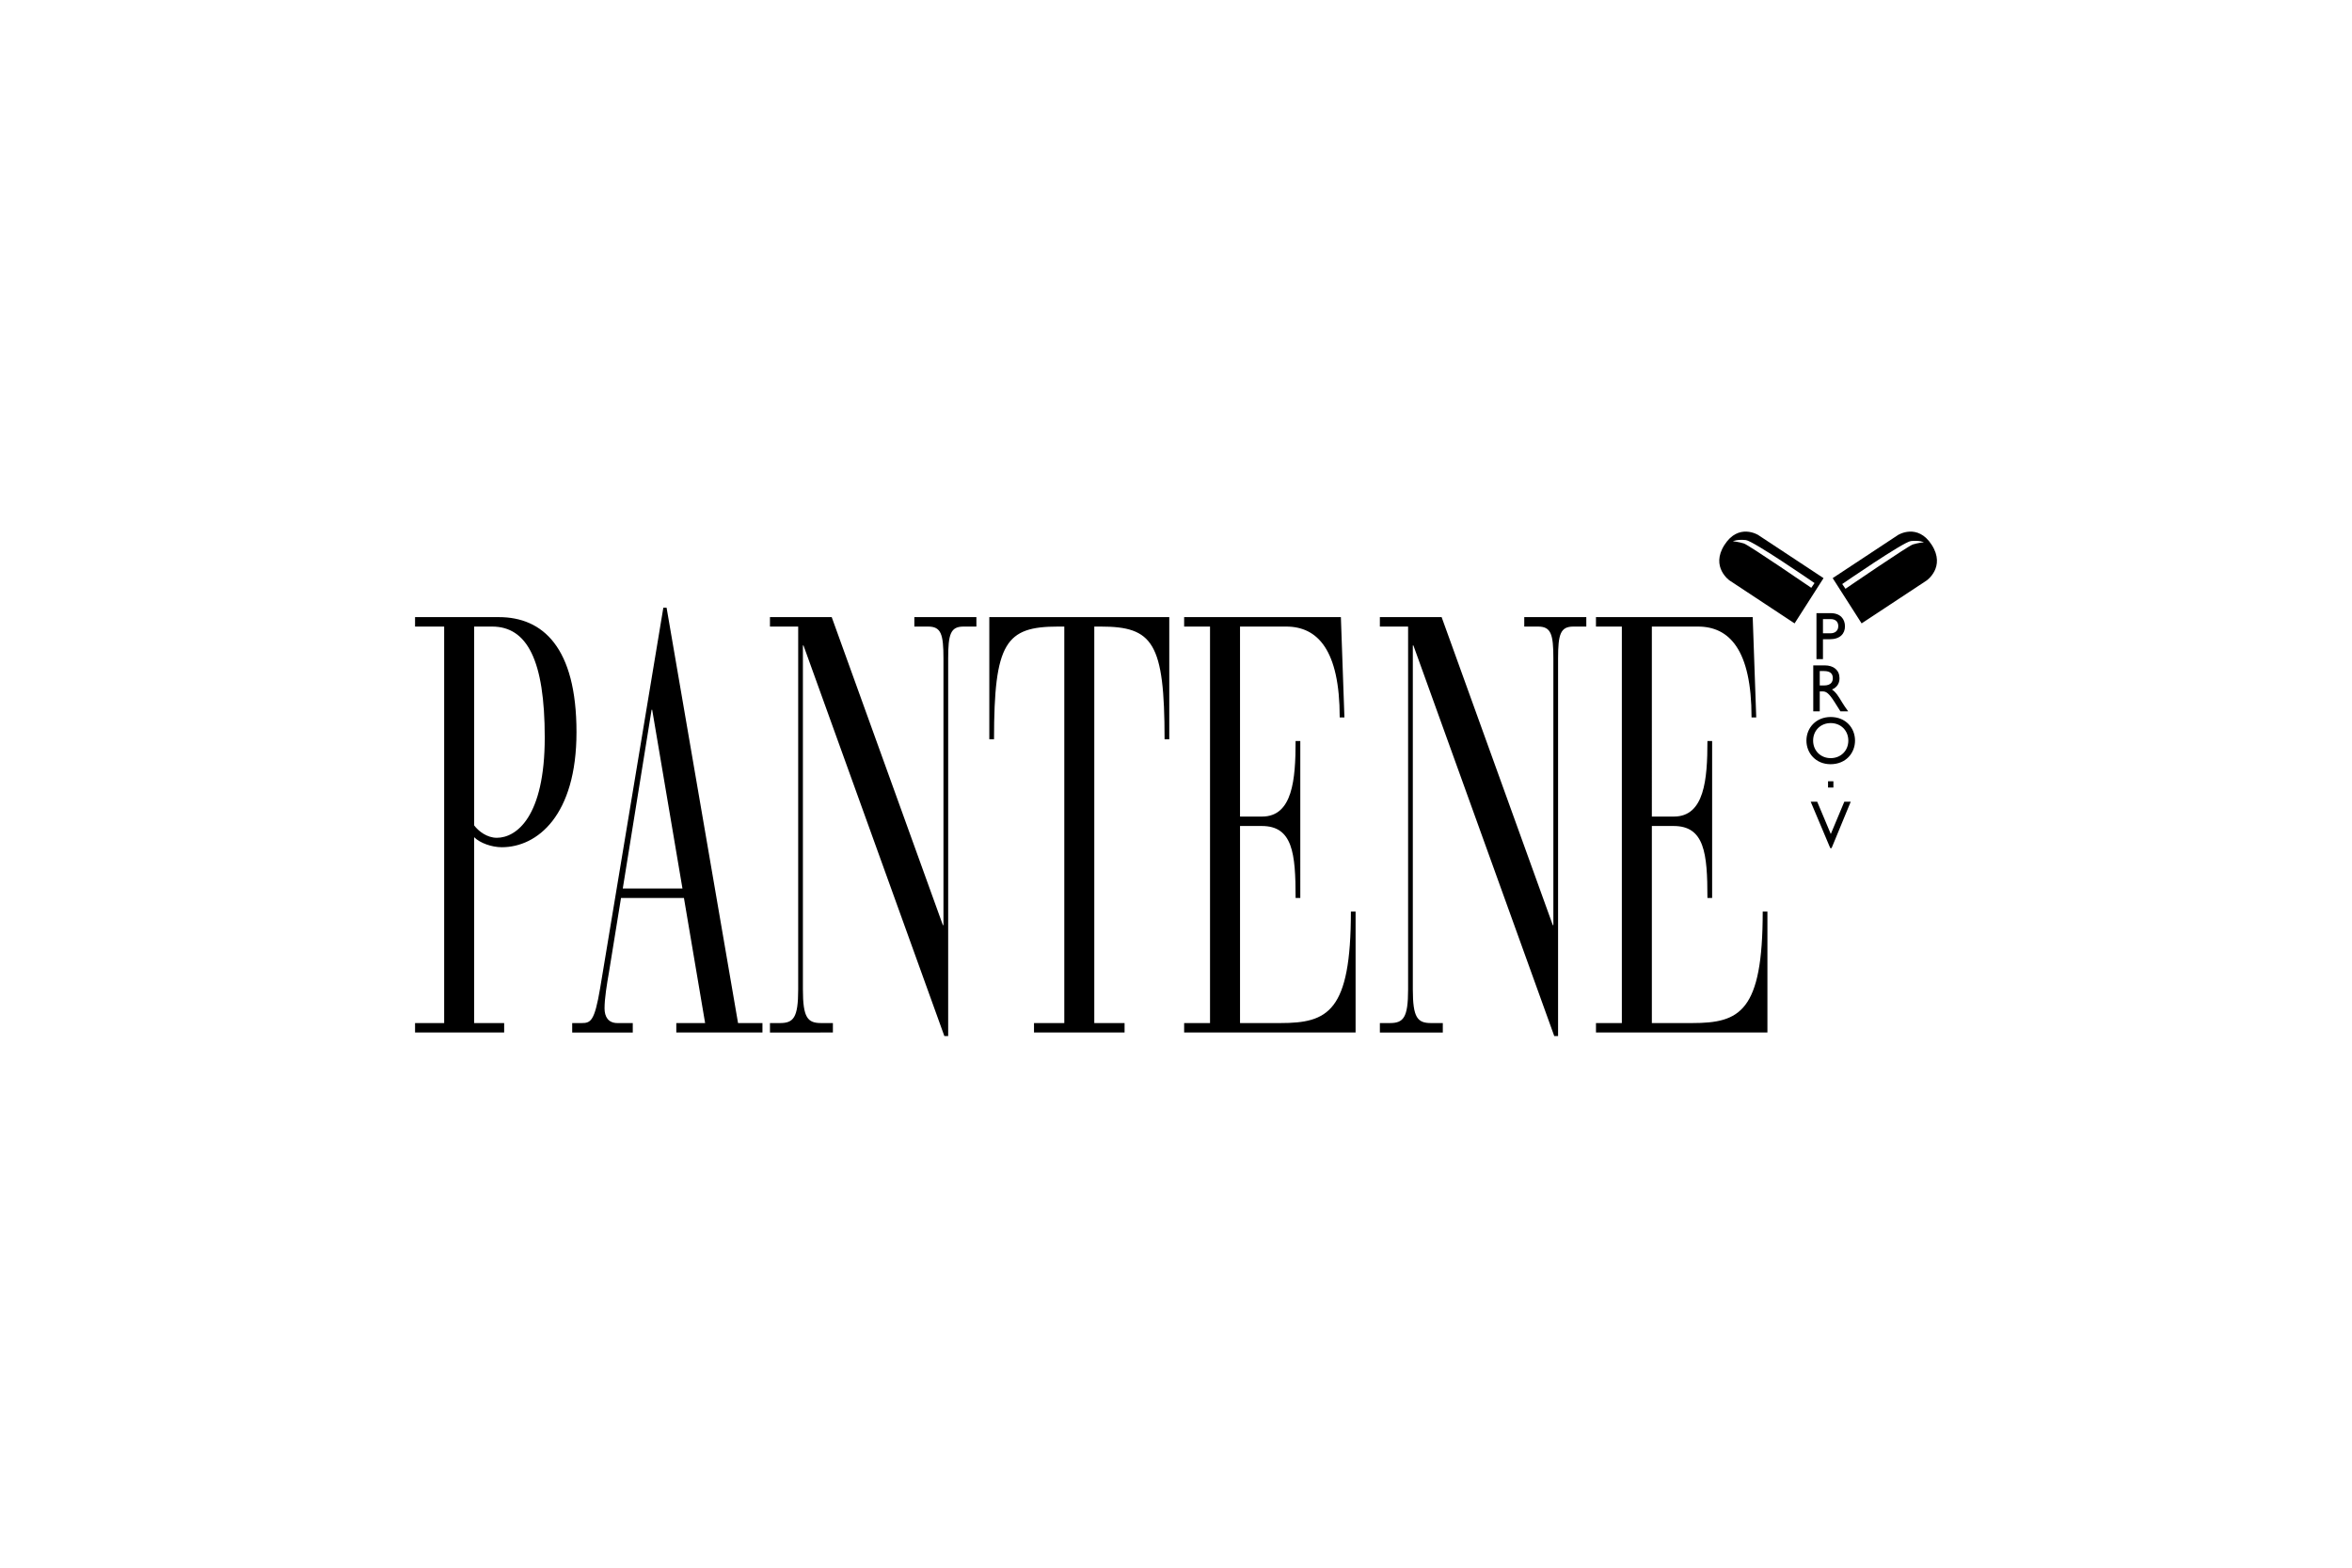 <svg xmlns="http://www.w3.org/2000/svg" width="75" height="50" viewBox="0 0 192.756 192.756"><g fill-rule="evenodd" clip-rule="evenodd"><path fill="#fff" d="M0 0h192.756v192.756H0V0z"/><path d="M175.111 75.39v5.654h.799v-2.446h.832c1.287 0 1.873-.697 1.873-1.583 0-.896-.554-1.625-1.768-1.625h-1.736zm.799.73h.938c.725 0 .945.448.945.862 0 .563-.383.887-.979.887h-.904V76.12zM174.717 81.812v5.655h.798v-2.455h.334c.408 0 .742.133 1.476 1.293l.733 1.161h.954c-.384-.539-.522-.73-.758-1.12-.425-.705-.734-1.227-1.239-1.567.595-.24.929-.729.929-1.385 0-.979-.701-1.583-1.825-1.583h-1.402v.001zm.798.697h.514c.774 0 1.084.323 1.093.854.008.473-.237.92-1.093.92h-.514v-1.774zM173.877 91.062c0 1.534 1.148 2.902 2.967 2.902 1.883 0 3.007-1.377 3.007-2.902 0-1.575-1.157-2.902-2.991-2.902-1.801 0-2.983 1.336-2.983 2.902zm.823 0c0-1.244.921-2.155 2.159-2.155 1.248 0 2.168.911 2.168 2.155 0 1.235-.92 2.156-2.168 2.156-1.238 0-2.159-.921-2.159-2.156zM177.193 96.06h-.659v.77h.659v-.77zM179.324 98.574h-.789l-1.663 3.973-1.671-3.973h-.799l2.405 5.705h.163l2.354-5.705zM6.414 125.791h-3.58v1.162h10.954v-1.162H10.1v-22.852c.723.725 2.169 1.232 3.398 1.232 4.374 0 9.182-3.918 9.182-14.146 0-10.448-4.158-14.147-9.544-14.147H2.834v1.161h3.579v48.752h.001zm3.687-48.751h2.205c4.302 0 6.471 4.135 6.471 13.639 0 9.794-3.506 12.333-5.893 12.333-1.192 0-2.241-.799-2.783-1.523V77.04zM38.491 125.791h-3.542v1.162H45.54v-1.162h-3l-8.785-51.073h-.398l-7.772 46.794c-.687 4.062-1.157 4.279-2.277 4.279h-1.156v1.162h7.446v-1.162h-1.88c-1.156 0-1.59-.797-1.59-1.812 0-1.234.289-2.975.542-4.426l1.482-9.141h7.736l2.603 15.379zm-2.784-16.541h-7.338l3.542-21.981h.073l3.723 21.981zM67.901 127.389h.47V80.957c0-2.975.29-3.917 1.88-3.917h1.59v-1.161h-7.628v1.161h1.699c1.591 0 1.88.943 1.88 3.917v32.791h-.072l-13.665-37.87h-7.591v1.161h3.47v44.617c0 3.482-.578 4.135-2.241 4.135h-1.229v1.162H54.2v-1.162h-1.446c-1.663 0-2.241-.652-2.241-4.135V79.361h.072l17.316 48.028zM82.646 125.791h-3.724v1.162h11.134v-1.162h-3.723V77.04h.795c6.398 0 7.845 1.958 7.845 13.856h.578V75.878H73.428v15.018h.579c0-11.898 1.446-13.856 7.88-13.856h.759v48.751zM100.561 125.791h-3.182v1.162h21.076V112.08h-.578c0 12.334-2.82 13.711-8.676 13.711h-4.953v-24.23h2.675c3.796 0 4.157 3.338 4.157 8.852h.578V91.114h-.578c0 4.715-.361 9.287-4.121 9.287h-2.711V77.04h5.676c3.832 0 6.579 2.829 6.579 11.172h.579l-.435-12.333H97.379v1.161h3.182v48.751zM142.877 127.389h.47V80.957c0-2.975.29-3.917 1.88-3.917h1.591v-1.161h-7.628v1.161h1.699c1.591 0 1.88.943 1.88 3.917v32.791h-.072l-13.665-37.87h-7.592v1.161h3.471v44.617c0 3.482-.578 4.135-2.241 4.135h-1.229v1.162h7.736v-1.162h-1.446c-1.662 0-2.24-.652-2.24-4.135V79.361h.071l17.315 48.028zM151.188 125.791h-3.182v1.162h21.076V112.08h-.578c0 12.334-2.82 13.711-8.677 13.711h-4.952v-24.23h2.675c3.796 0 4.157 3.338 4.157 8.852h.578V91.114h-.578c0 4.715-.361 9.287-4.121 9.287h-2.711V77.04h5.675c3.832 0 6.58 2.829 6.58 11.172h.578l-.435-12.333h-19.268v1.161h3.182v48.751h.001zM175.98 71.084l-3.558 5.565-7.985-5.27s-2.381-1.648-.637-4.377c1.744-2.729 4.143-1.223 4.143-1.223l8.037 5.305zM177.105 71.084l3.557 5.565 7.985-5.27s2.382-1.648.638-4.377c-1.744-2.729-4.143-1.223-4.143-1.223l-8.037 5.305z"/><path d="M174.873 71.69s-7.514-5.183-8.442-5.284c-1.036-.113-1.594.141-1.594.141s.749.088 1.349.274 8.286 5.453 8.286 5.453l.401-.584zM178.279 71.81s7.513-5.183 8.442-5.284c1.036-.112 1.594.141 1.594.141s-.75.089-1.349.274c-.6.186-8.287 5.453-8.287 5.453l-.4-.584z" fill="#fff"/></g></svg>